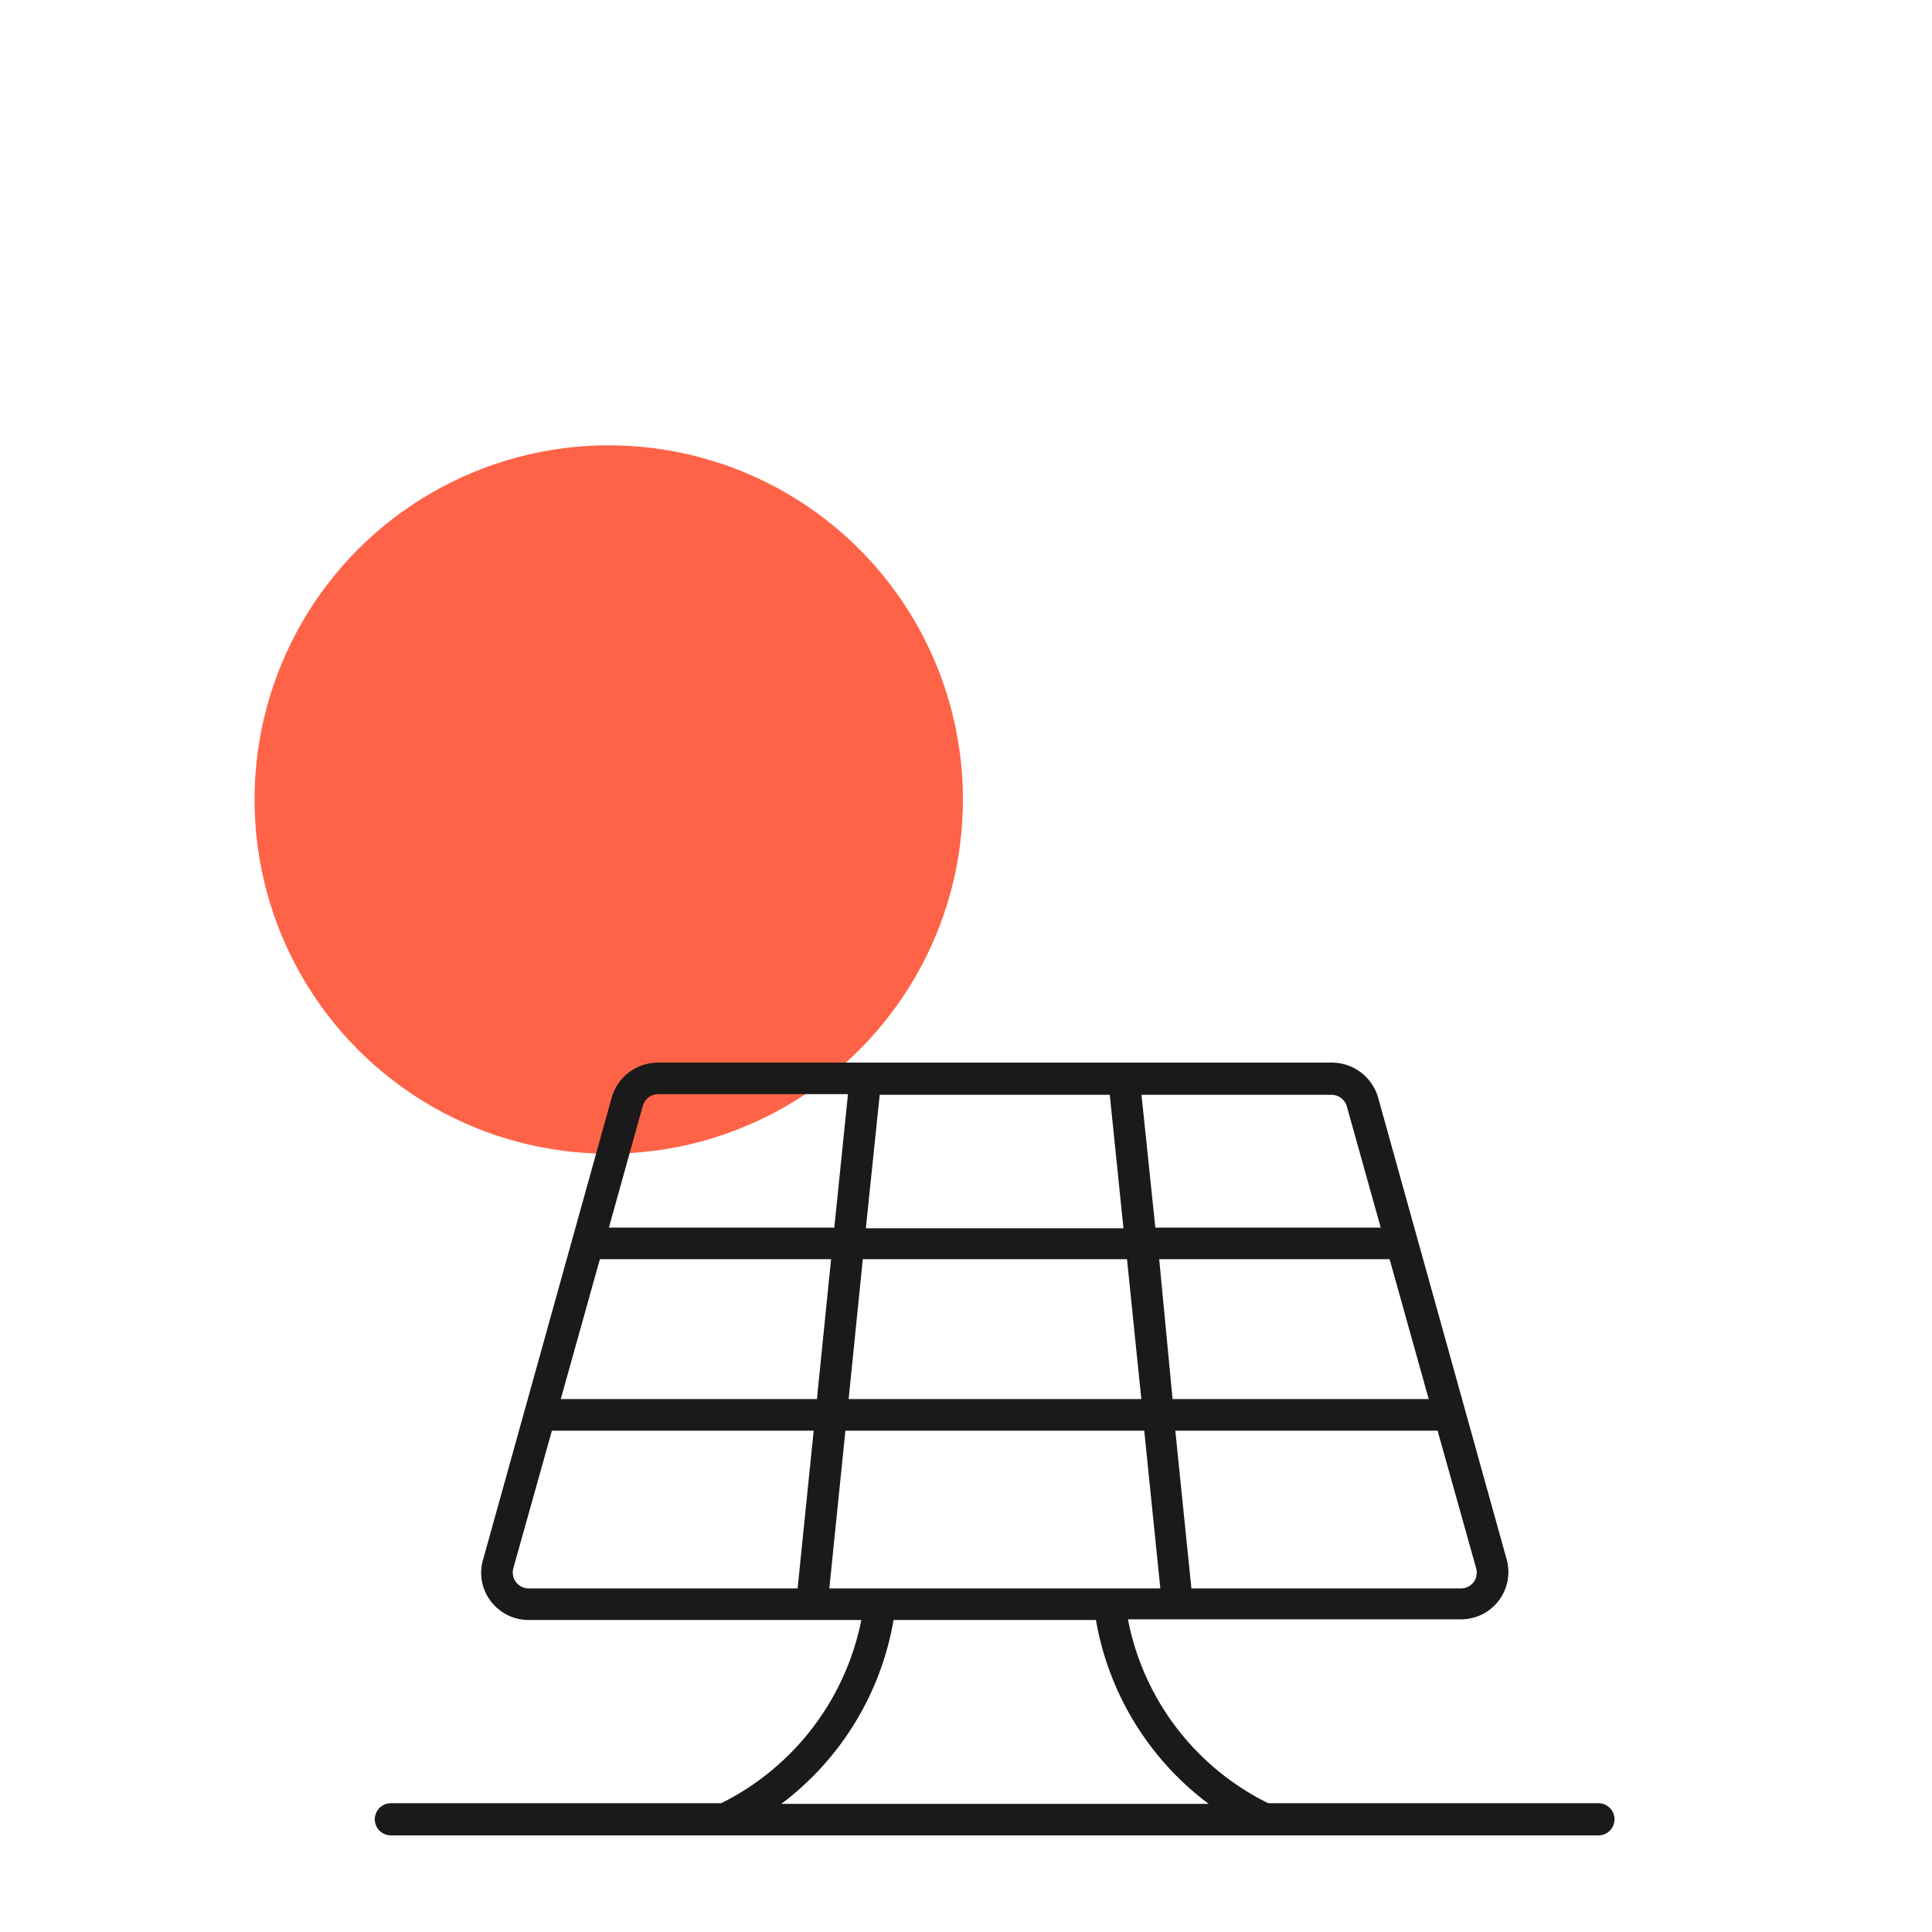 <svg xmlns="http://www.w3.org/2000/svg" viewBox="0 0 120 120"><circle cx="37.81" cy="49.66" r="22" style="fill:tomato"/><path d="M99.29,112H78.77a16.13,16.13,0,0,1-8.71-11.42H90.75a2.94,2.94,0,0,0,2.83-3.73l-8-28.74A3,3,0,0,0,82.7,66H40.87A3,3,0,0,0,38,68.15L30,96.89a2.89,2.89,0,0,0,.49,2.57,2.93,2.93,0,0,0,2.34,1.16H53.5A16.26,16.26,0,0,1,44.8,112H24.28a1,1,0,1,0,0,2h75a1,1,0,0,0,0-2ZM51.51,98.66l1-9.8H71.07l1,9.8ZM37.26,78.21H51.62l-.88,8.69H34.83Zm16.33,0H70l.89,8.69H52.71ZM68.93,68l.85,8.29h-16L54.64,68ZM88.74,86.9H72.83L72,78.21H86.31Zm2.79,11.37a1,1,0,0,1-.78.39H74l-1-9.8H89.29l2.4,8.56A1,1,0,0,1,91.53,98.27Zm-7.89-29.6,2.12,7.58h-14L70.9,68H82.7A1,1,0,0,1,83.64,68.67Zm-43.71,0a1,1,0,0,1,.94-.71h11.8l-.85,8.29h-14Zm-7.88,29.6a1,1,0,0,1-.17-.85l2.4-8.56H50.54l-1,9.8H32.83A1,1,0,0,1,32.05,98.27Zm23.45,2.35H68.07a18.12,18.12,0,0,0,7,11.42H48.53A18.1,18.1,0,0,0,55.5,100.62Z" style="fill:#1a1a1a"/></svg>